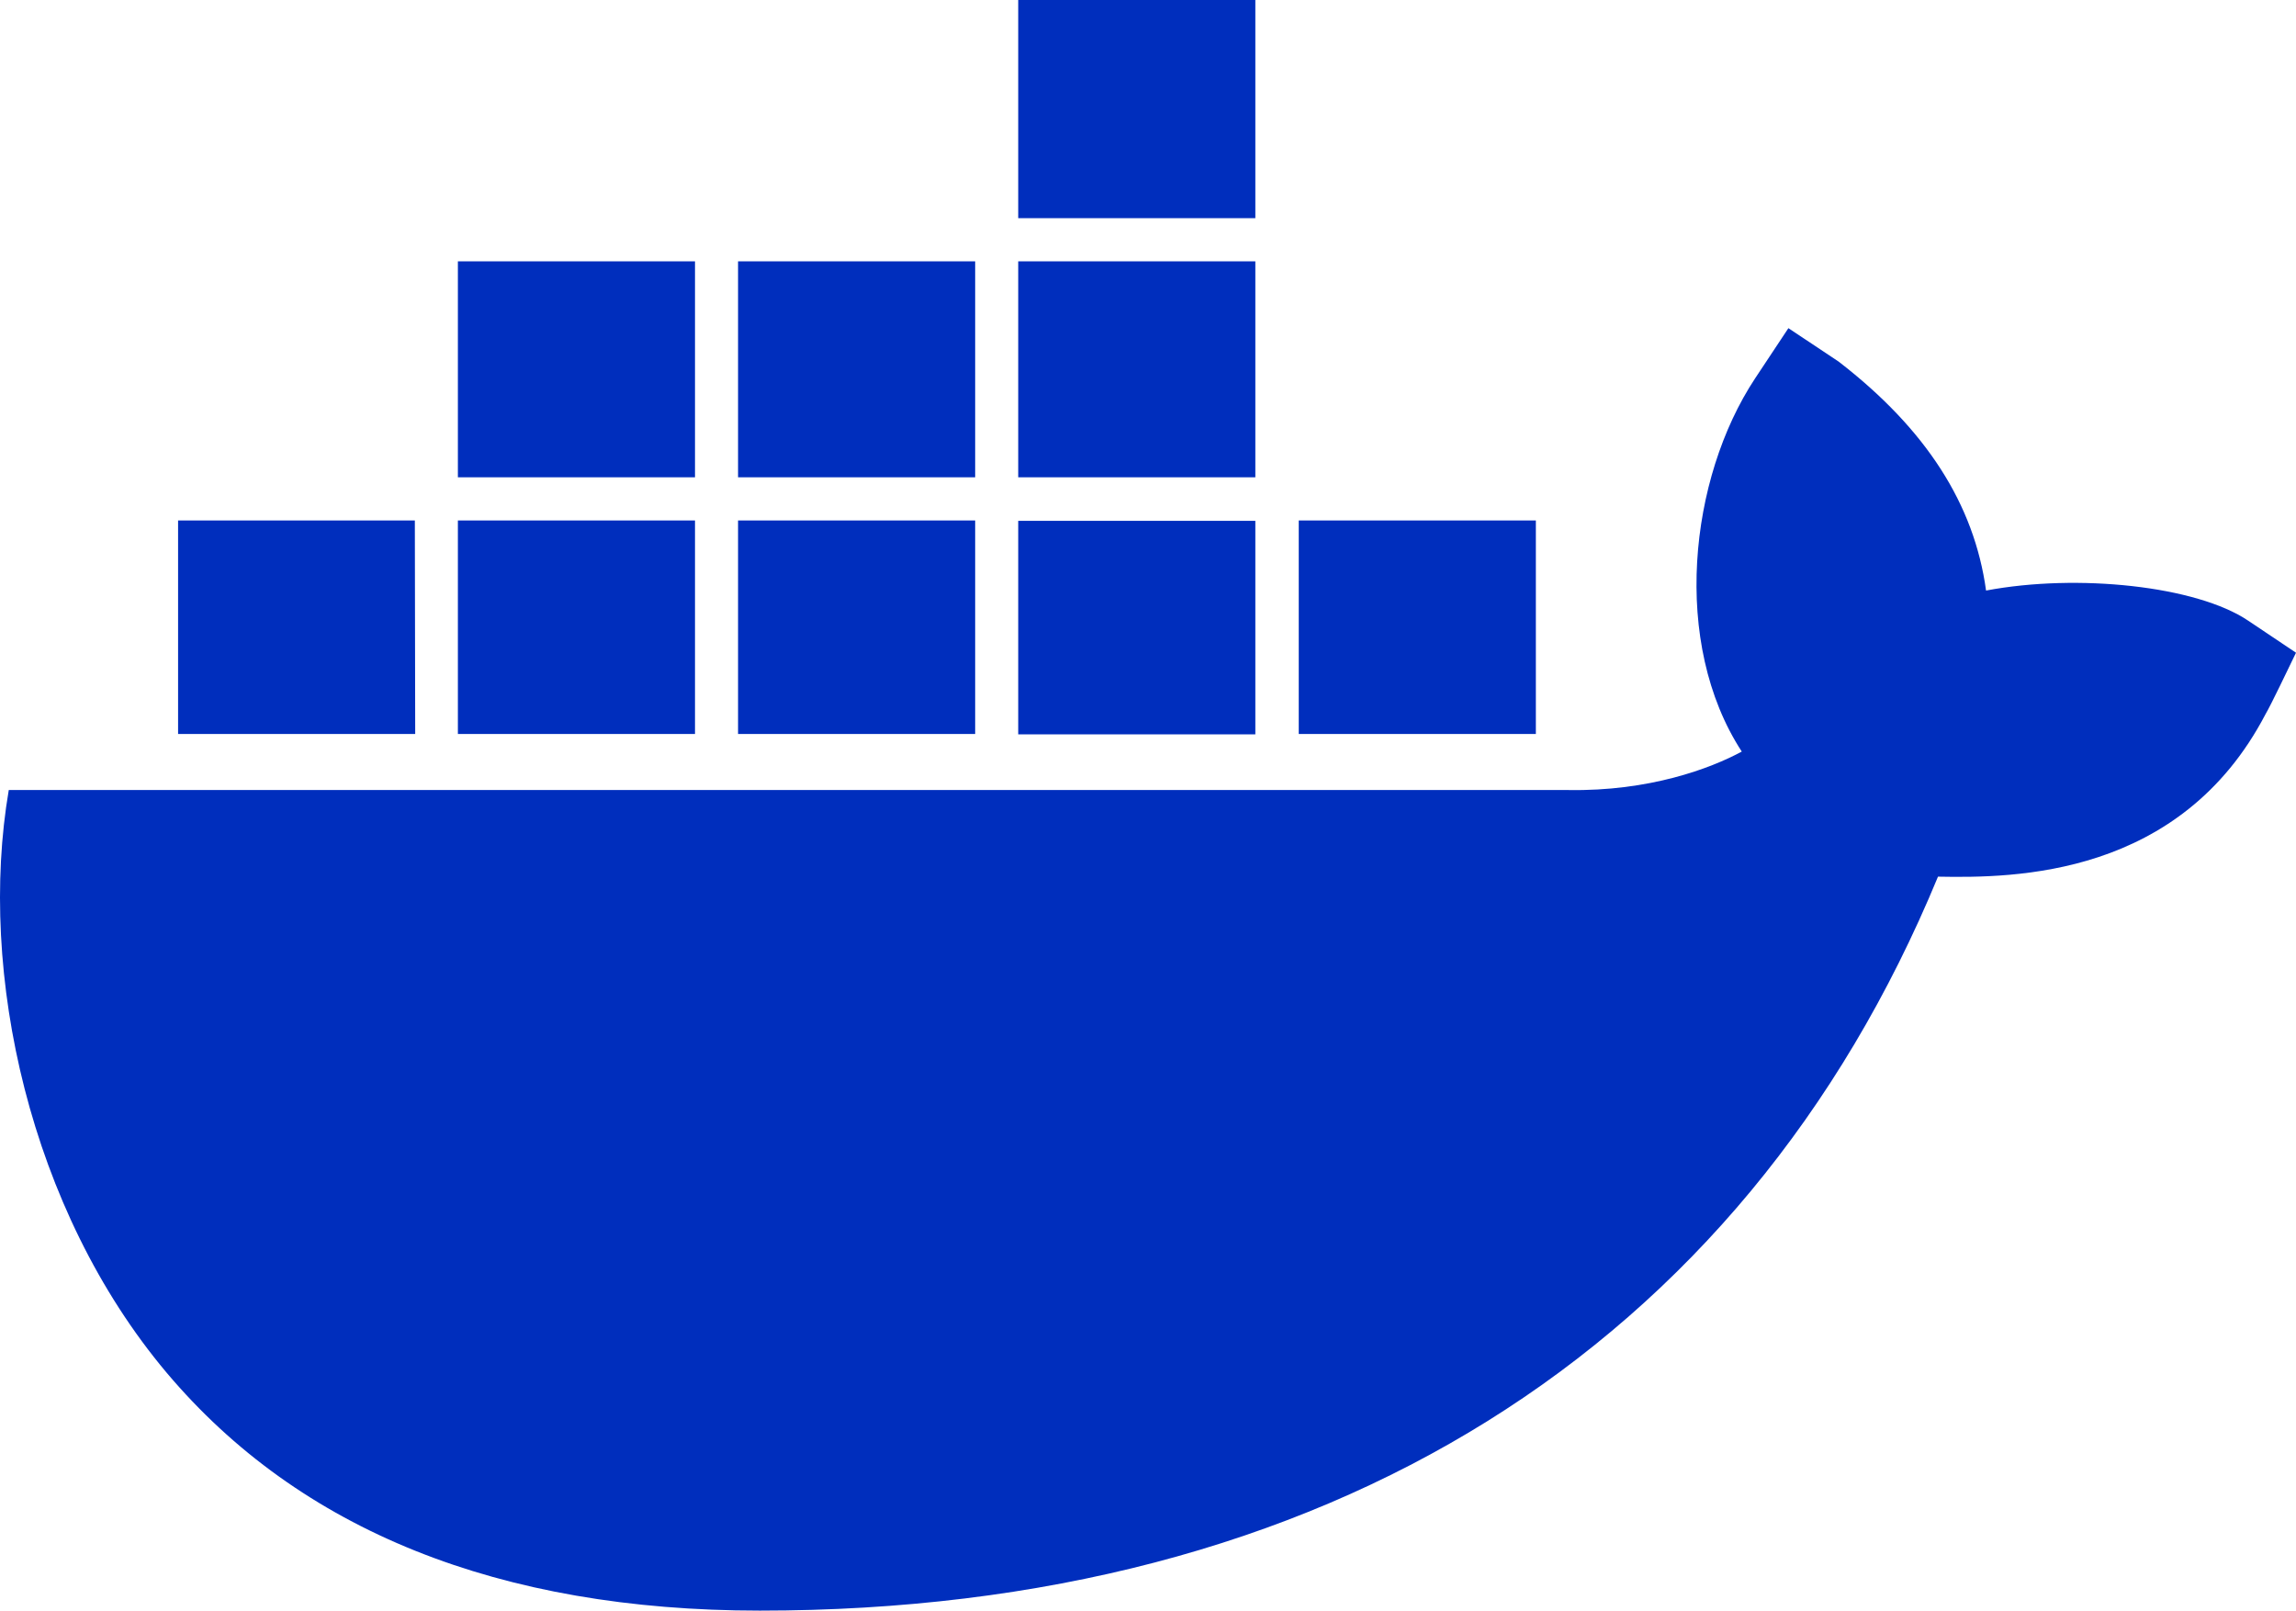 <svg width="489" xmlns="http://www.w3.org/2000/svg" height="343" viewBox="409 86 489 343" fill="none"><path d="M676.361 242.382h-50.502v-45.468h50.502v45.468Zm0-156.382h-50.502v46.463h50.502V86Zm59.745 110.838h-50.501v45.468h50.501v-45.468Zm-119.415-55.189H566.19v46.003h50.501v-46.003Zm59.67 0h-50.502v46.003h50.502v-46.003Zm211.478 76.545c-11.002-7.425-36.367-10.104-55.85-6.43-2.521-18.371-12.758-34.369-31.4-48.759l-10.696-7.119-7.106 10.716c-14.058 21.28-17.878 56.338-2.827 79.454-6.647 3.598-19.711 8.497-36.978 8.191H410.867c-6.647 38.885 4.431 89.405 33.616 124.08C472.828 411.93 515.307 429 570.851 429c120.255 0 209.262-55.495 250.901-156.306 16.35.306 51.647.077 69.754-34.598 1.146-1.914 5.042-10.104 6.494-13.09l-10.161-6.812Zm-390.486-21.356h-50.425v45.468h50.501l-.076-45.468Zm59.669 0h-50.501v45.468h50.501v-45.468Zm59.669 0H566.19v45.468h50.501v-45.468Zm-59.669-55.189h-50.501v46.003h50.501v-46.003Z" style="fill: rgb(0, 46, 189); fill-opacity: 1;" class="fills"/></svg>